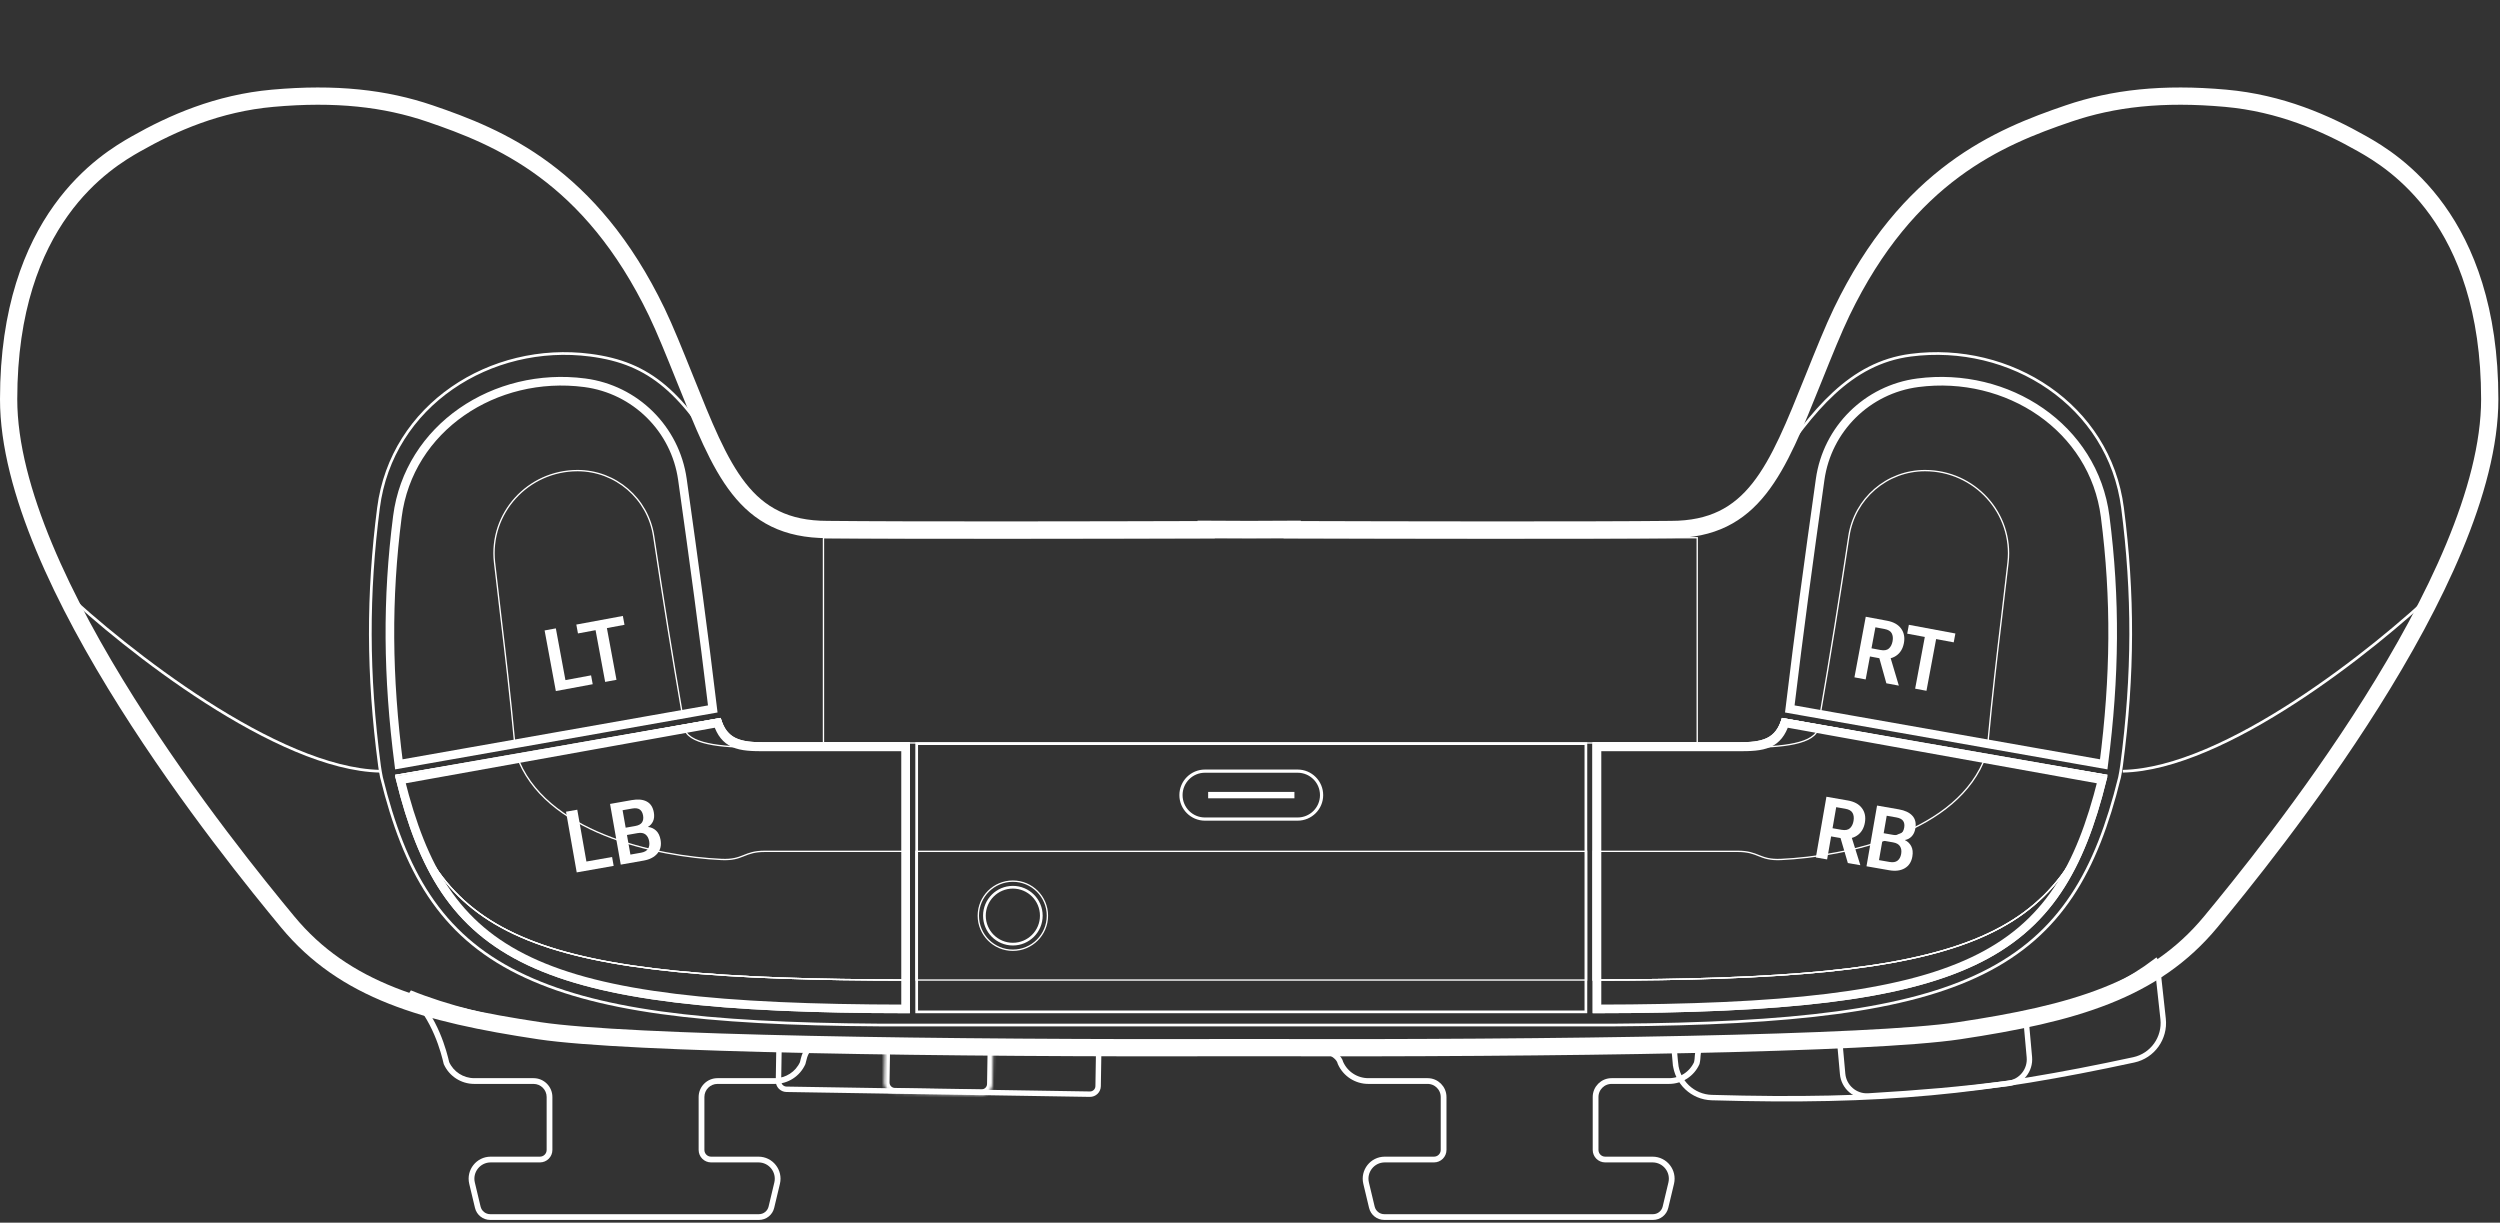 <svg width="869" height="425" viewBox="0 0 869 425" fill="none" xmlns="http://www.w3.org/2000/svg">
<rect x="0" y="0" width="869" height="425" fill="#333333" stroke="none"/>
<path d="M318.639 258.491H551.255V351.726H318.639V258.491Z" stroke="white" stroke-width="0.942"/>
<path d="M318.403 295.926H551.49V340.66H318.403V295.926Z" stroke="white" stroke-width="0.471"/>
<path d="M410.508 276.38C410.508 271.779 414.238 268.049 418.839 268.049H451.051C455.652 268.049 459.382 271.779 459.382 276.38C459.382 280.981 455.652 284.71 451.051 284.71H418.839C414.238 284.71 410.508 280.981 410.508 276.38Z" stroke="white" stroke-width="1.111"/>
<line x1="419.953" y1="276.38" x2="449.943" y2="276.38" stroke="white" stroke-width="2.221"/>
<path d="M553.845 258.255H604.045C608.429 258.255 611.776 257.964 614.301 256.731C616.801 255.51 618.464 253.383 619.56 249.812L732.249 269.508C728.311 283.881 723.4 295.493 716.23 304.835C709.021 314.227 699.519 321.337 686.397 326.644C660.167 337.254 619.498 340.652 553.845 340.66V258.255Z" stroke="white" stroke-width="0.471"/>
<path d="M316.05 258.255H265.85C261.465 258.255 258.118 257.964 255.594 256.731C253.094 255.51 251.43 253.383 250.335 249.812L137.645 269.508C141.583 283.881 146.495 295.493 153.665 304.835C160.874 314.227 170.376 321.337 183.497 326.644C209.728 337.254 250.397 340.652 316.05 340.66V258.255Z" stroke="white" stroke-width="0.471"/>
<path d="M553.845 258.255H604.045C608.429 258.255 611.776 257.964 614.301 256.731C616.801 255.51 618.464 253.383 619.56 249.812L732.249 269.508C728.311 283.881 723.4 295.493 716.23 304.835C709.021 314.227 699.519 321.337 686.397 326.644C660.167 337.254 619.498 340.652 553.845 340.66V258.255Z" stroke="white" stroke-width="0.471"/>
<path d="M316.05 258.255H265.85C261.465 258.255 258.118 257.964 255.594 256.731C253.094 255.51 251.43 253.383 250.335 249.812L137.645 269.508C141.583 283.881 146.495 295.493 153.665 304.835C160.874 314.227 170.376 321.337 183.497 326.644C209.728 337.254 250.397 340.652 316.05 340.66V258.255Z" stroke="white" stroke-width="0.471"/>
<path d="M554.551 259.068H604.045C608.376 259.068 611.895 258.989 614.586 257.769C617.215 256.577 618.937 254.37 620.069 250.622L731.392 270.634C727.491 286.433 722.641 299.293 715.635 309.722C708.497 320.346 699.093 328.488 686.083 334.634C660.113 346.903 619.801 351.213 554.551 351.254V259.068Z" stroke="white" stroke-width="1.884"/>
<path d="M315.343 259.068H265.85C261.518 259.068 258 258.989 255.308 257.769C252.679 256.577 250.958 254.37 249.826 250.622L138.503 270.634C142.403 286.433 147.253 299.293 154.26 309.722C161.398 320.346 170.802 328.488 183.811 334.634C209.781 346.903 250.094 351.213 315.343 351.254V259.068Z" stroke="white" stroke-width="1.884"/>
<circle cx="352.07" cy="318.293" r="9.889" stroke="white" stroke-width="0.942"/>
<circle cx="352.071" cy="318.293" r="12.008" stroke="white" stroke-width="0.471"/>
<path d="M605.613 259.756C604.097 259.743 607.945 259.46 606.349 259.46C603.693 259.46 601.285 259.401 599.551 258.579H604.289C613.06 258.579 617.371 258.688 619.534 250.486L631.79 252.605V253.782C629.721 259.162 616.622 259.854 605.613 259.756Z" stroke="white" stroke-width="0.471"/>
<path d="M264.281 259.756C265.797 259.743 261.949 259.46 263.545 259.46C266.201 259.46 268.609 259.401 270.344 258.579H265.605C256.834 258.579 252.524 258.688 250.361 250.486L238.104 252.605V253.782C240.174 259.162 253.273 259.854 264.281 259.756Z" stroke="white" stroke-width="0.471"/>
<path d="M737.438 266.234L737.439 266.222L737.448 266.156C741.652 234.324 741.621 206.335 737.797 176.562C733.201 140.79 698.771 118.948 664.134 123.466C643.117 126.207 630.105 142.573 616.094 163.348C611.718 169.837 607.445 175.011 601.895 178.57C596.355 182.122 589.5 184.092 579.916 184.092H289.443C279.857 184.092 272.743 182.121 267.073 178.567C261.4 175.01 257.131 169.841 253.279 163.37C245.262 149.903 238.497 140.605 231.108 134.336C223.701 128.052 215.69 124.831 205.225 123.466C170.587 118.948 136.157 140.79 131.562 176.562C127.737 206.335 127.707 234.324 131.911 266.156L131.92 266.223L131.92 266.223L131.921 266.234L132.24 268.272L132.241 268.28L132.242 268.287L132.604 270.202L132.607 270.215L132.61 270.227L132.647 270.38L133.103 270.267L132.647 270.38C140.624 302.647 152.932 324.76 180.2 338.25C206.615 351.317 244.075 355.882 305.497 356.294H305.5L561.527 356.294L561.531 356.294L561.549 356.294C622.968 355.882 662.743 351.318 689.158 338.25C716.427 324.76 728.735 302.647 736.711 270.38L736.254 270.267L736.711 270.38L736.749 270.227L736.752 270.214L736.755 270.202L737.116 268.287L737.118 268.28L737.119 268.272L737.438 266.234Z" stroke="white" stroke-width="0.942"/>
<path d="M632.678 166.668C635.144 149.103 649.047 135.341 666.636 133.047C697.812 128.981 727.784 148.649 731.754 179.557C735.43 208.17 735.186 235.128 731.258 265.687L622.131 246.43C625.503 218.416 628.43 196.927 632.678 166.668Z" stroke="white" stroke-width="3"/>
<path d="M642.675 186.358C644.66 173.273 655.895 163.583 669.129 163.583C686.363 163.583 699.912 178.382 697.992 195.501C697.236 202.244 696.497 208.419 695.758 214.603C694.201 227.619 692.64 240.675 690.896 259.158L632.518 249.351C636.504 226.209 639.098 209.934 642.675 186.358Z" stroke="white" stroke-width="0.471"/>
<path d="M662.944 220.262L663.52 217.181L679.691 220.2L679.116 223.281L672.997 222.139L669.64 240.119L665.706 239.384L669.063 221.404L662.944 220.262Z" fill="white"/>
<path d="M644.603 235.444L648.535 214.383L655.97 215.771C658.188 216.185 659.805 217.091 660.822 218.488C661.84 219.876 662.165 221.558 661.796 223.535C661.421 225.541 660.494 227.03 659.016 228.001C657.537 228.972 655.698 229.253 653.5 228.842L649.999 228.188L648.508 236.173L644.603 235.444ZM650.528 225.353L653.667 225.939C654.96 226.181 655.93 226.008 656.579 225.42C657.227 224.833 657.653 223.994 657.857 222.904C658.058 221.824 657.961 220.903 657.564 220.14C657.168 219.378 656.324 218.876 655.031 218.635L651.892 218.048L650.528 225.353ZM655.697 237.516L652.781 227.076L656.732 227.245L660.037 238.326L655.697 237.516Z" fill="white"/>
<path d="M237.213 166.668C234.747 149.103 220.843 135.341 203.254 133.047C172.079 128.981 142.107 148.649 138.136 179.557C134.461 208.17 134.705 235.128 138.633 265.687L247.759 246.43C244.387 218.416 241.461 196.927 237.213 166.668Z" stroke="white" stroke-width="3"/>
<path d="M227.216 186.358C225.231 173.273 213.995 163.583 200.762 163.583C183.528 163.583 169.978 178.382 171.899 195.501C172.655 202.244 173.393 208.419 174.133 214.603C175.689 227.619 177.251 240.675 178.995 259.158L237.372 249.351C233.386 226.209 230.793 209.934 227.216 186.358Z" stroke="white" stroke-width="0.471"/>
<path d="M200.899 220.183L200.328 217.101L216.504 214.103L217.075 217.185L210.955 218.319L214.288 236.304L210.352 237.033L207.019 219.049L200.899 220.183Z" fill="white"/>
<path d="M193.209 240.211L189.305 219.145L193.211 218.421L196.544 236.405L205.457 234.754L206.028 237.835L193.209 240.211Z" fill="white"/>
<path d="M553.845 295.926H604.045C607.632 295.926 609.464 296.659 611.274 297.384C611.329 297.406 611.384 297.428 611.439 297.45C613.332 298.206 615.25 298.924 619.073 298.751C630.388 298.239 645.898 295.876 659.734 290.279C673.501 284.71 685.654 275.921 690.323 262.523L732.249 269.51C728.311 283.882 723.399 295.494 716.23 304.835C709.021 314.227 699.519 321.337 686.397 326.644C660.167 337.254 619.498 340.652 553.845 340.66V295.926Z" stroke="white" stroke-width="0.471"/>
<path d="M555.109 259.628H604.045C608.344 259.628 611.994 259.558 614.817 258.278C617.521 257.052 619.288 254.828 620.454 251.259L730.706 271.079C726.839 286.582 722.042 299.185 715.171 309.411C708.092 319.948 698.768 328.025 685.845 334.131C660.076 346.304 620.04 350.631 555.109 350.697V259.628Z" stroke="white" stroke-width="3"/>
<path d="M648.793 301.119L652.465 280.011L660.018 281.325C662.164 281.698 663.737 282.44 664.739 283.55C665.752 284.653 666.098 286.127 665.777 287.973C665.572 289.152 665.136 290.082 664.47 290.763C663.806 291.434 663.043 291.839 662.182 291.978L662.172 292.036C663.129 292.491 663.857 293.2 664.356 294.163C664.856 295.126 664.982 296.318 664.735 297.739C664.407 299.624 663.518 300.983 662.069 301.816C660.631 302.641 658.858 302.87 656.752 302.504L648.793 301.119ZM653.138 298.977L656.835 299.621C658.014 299.826 658.932 299.672 659.589 299.159C660.246 298.646 660.665 297.867 660.846 296.824C661.028 295.78 660.897 294.901 660.454 294.186C660.011 293.472 659.199 293.012 658.02 292.807L654.324 292.164L653.138 298.977ZM654.765 289.627L658.085 290.204C659.245 290.406 660.128 290.281 660.734 289.829C661.34 289.377 661.729 288.663 661.898 287.686C662.067 286.72 661.939 285.936 661.516 285.335C661.093 284.733 660.301 284.332 659.142 284.13L655.822 283.552L654.765 289.627Z" fill="white"/>
<path d="M631.191 298.057L634.863 276.949L642.315 278.246C644.538 278.632 646.166 279.518 647.2 280.903C648.235 282.278 648.58 283.956 648.236 285.937C647.886 287.948 646.978 289.447 645.511 290.437C644.045 291.426 642.209 291.73 640.006 291.346L636.497 290.736L635.105 298.738L631.191 298.057ZM636.992 287.894L640.138 288.442C641.433 288.667 642.401 288.482 643.042 287.886C643.684 287.291 644.099 286.447 644.289 285.355C644.478 284.273 644.369 283.353 643.963 282.595C643.557 281.837 642.707 281.346 641.411 281.12L638.266 280.573L636.992 287.894ZM642.31 299.992L639.266 289.589L643.218 289.709L646.66 300.748L642.31 299.992Z" fill="white"/>
<path d="M316.046 295.926H265.846C262.259 295.926 260.427 296.659 258.617 297.384C258.562 297.406 258.507 297.428 258.451 297.45C256.559 298.206 254.641 298.924 250.818 298.751C239.503 298.239 223.993 295.876 210.157 290.279C196.39 284.71 184.236 275.921 179.568 262.523L137.642 269.51C141.58 283.882 146.491 295.494 153.661 304.835C160.87 314.227 170.372 321.337 183.494 326.644C209.724 337.254 250.393 340.652 316.046 340.66V295.926Z" stroke="white" stroke-width="0.471"/>
<path d="M314.781 259.628H265.846C261.546 259.628 257.896 259.558 255.074 258.278C252.37 257.052 250.602 254.828 249.437 251.259L139.184 271.079C143.052 286.582 147.849 299.185 154.719 309.411C161.798 319.948 171.123 328.025 184.046 334.131C209.814 346.304 249.851 350.631 314.781 350.697V259.628Z" stroke="white" stroke-width="3"/>
<path d="M215.772 300.545L212.051 279.446L219.601 278.114C221.746 277.736 223.478 277.899 224.797 278.602C226.125 279.294 226.951 280.563 227.276 282.408C227.484 283.587 227.391 284.61 226.996 285.476C226.599 286.333 226.02 286.973 225.257 287.397L225.268 287.455C226.322 287.558 227.248 287.977 228.045 288.713C228.842 289.449 229.366 290.527 229.616 291.947C229.949 293.831 229.575 295.411 228.495 296.687C227.423 297.952 225.834 298.771 223.728 299.142L215.772 300.545ZM219.131 297.054L222.826 296.402C224.005 296.194 224.816 295.738 225.259 295.032C225.703 294.326 225.832 293.451 225.648 292.408C225.464 291.365 225.042 290.582 224.383 290.061C223.723 289.54 222.804 289.383 221.625 289.591L217.93 290.243L219.131 297.054ZM217.483 287.707L220.801 287.122C221.96 286.917 222.748 286.499 223.165 285.868C223.582 285.237 223.704 284.433 223.532 283.457C223.361 282.491 222.975 281.797 222.373 281.376C221.77 280.954 220.889 280.845 219.73 281.05L216.412 281.635L217.483 287.707Z" fill="white"/>
<path d="M200.468 303.245L196.746 282.145L200.659 281.455L203.836 299.468L212.763 297.893L213.307 300.98L200.468 303.245Z" fill="white"/>
<path d="M737.871 268.082C773.324 267.328 825.473 225.702 847.116 204.983" stroke="white" stroke-width="0.942"/>
<path d="M132.145 268.082C96.289 267.328 43.548 225.702 21.66 204.983" stroke="white" stroke-width="0.942"/>
<rect x="286.237" y="186.917" width="303.719" height="71.339" stroke="white" stroke-width="0.471"/>
<path d="M554.629 381.323C554.629 378.255 557.116 375.769 560.183 375.769H580.154C584.313 375.769 588.087 373.331 589.797 369.54V369.54C590.796 365.351 588.277 364.331 597.342 362.918L461.61 364.661C457.304 364.661 464.978 365.351 465.977 369.54V369.54C467.688 373.331 471.461 375.769 475.621 375.769H496.242C499.309 375.769 501.796 378.255 501.796 381.323V399.723C501.796 401.564 500.304 403.055 498.463 403.055H481.346C477.04 403.055 473.864 407.078 474.863 411.266L476.86 419.637C477.337 421.637 479.125 423.049 481.181 423.049H574.593C576.65 423.049 578.438 421.637 578.915 419.637L580.911 411.266C581.91 407.078 578.735 403.055 574.429 403.055H557.962C556.121 403.055 554.629 401.564 554.629 399.723V381.323Z" stroke="white" stroke-width="2"/>
<path d="M434.218 184.055C439.808 184.032 444.854 184.01 449.175 183.988V184.11C486.075 184.229 552.817 184.357 580.817 184.055C609.496 184.055 617.553 163.46 630.297 131.784C633.994 122.595 637.299 114.377 640.148 108.47C663.222 60.626 694.834 47.69 719.021 39.448C734.56 34.154 751.747 32.193 773.643 34.154C792.65 35.856 808.411 42.767 821.202 50.037C831.567 55.927 865.435 76.046 865.435 138.768C865.435 201.489 788.21 296.568 768.433 320.462C748.656 344.356 720.744 352.306 680.849 358.294C650.541 362.843 542.565 364.495 434.218 364.157C325.87 364.495 217.894 362.843 187.586 358.294C147.691 352.306 119.779 344.356 100.002 320.462C80.225 296.568 3 201.489 3 138.768C3 76.046 36.868 55.927 47.233 50.037C60.024 42.767 75.785 35.856 94.792 34.154C116.688 32.193 133.875 34.154 149.414 39.448C173.601 47.69 205.214 60.626 228.287 108.47C231.136 114.377 234.441 122.595 238.138 131.784C250.882 163.46 258.689 184.055 287.618 184.055C315.618 184.357 382.36 184.229 419.26 184.11V183.988C423.581 184.01 428.627 184.032 434.218 184.055Z" stroke="white" stroke-width="6"/>
<path d="M142.453 345.174L142.83 344.248L141.756 345.891L142.453 345.174ZM155.194 369.539L154.222 369.771L154.244 369.863L154.283 369.95L155.194 369.539ZM164.08 411.265L165.053 411.033L164.08 411.265ZM166.077 419.636L165.104 419.868H165.104L166.077 419.636ZM268.132 419.636L267.16 419.404V419.404L268.132 419.636ZM270.129 411.265L269.156 411.033L270.129 411.265ZM279.015 369.539L279.926 369.95L279.965 369.864L279.987 369.771L279.015 369.539ZM279.072 369.298L280.045 369.529L280.045 369.529L279.072 369.298ZM284.325 362.882L284.591 363.846L284.349 361.882L284.325 362.882ZM187.586 357.094L187.764 356.11L187.586 357.094ZM141.756 345.891C150.528 354.421 153.362 366.167 154.222 369.771L156.167 369.307C155.305 365.69 152.373 353.425 143.15 344.457L141.756 345.891ZM154.283 369.95C156.155 374.1 160.285 376.768 164.838 376.768V374.768C161.072 374.768 157.655 372.561 156.106 369.128L154.283 369.95ZM164.838 376.768H185.459V374.768H164.838V376.768ZM185.459 376.768C187.974 376.768 190.013 378.807 190.013 381.322H192.013C192.013 377.702 189.079 374.768 185.459 374.768V376.768ZM190.013 381.322V399.722H192.013V381.322H190.013ZM190.013 399.722C190.013 401.011 188.969 402.055 187.681 402.055V404.055C190.073 404.055 192.013 402.115 192.013 399.722H190.013ZM187.681 402.055H170.563V404.055H187.681V402.055ZM170.563 402.055C165.611 402.055 161.959 406.68 163.108 411.497L165.053 411.033C164.204 407.473 166.903 404.055 170.563 404.055V402.055ZM163.108 411.497L165.104 419.868L167.049 419.404L165.053 411.033L163.108 411.497ZM165.104 419.868C165.688 422.319 167.879 424.048 170.398 424.048V422.048C168.805 422.048 167.419 420.954 167.049 419.404L165.104 419.868ZM170.398 424.048H263.81V422.048H170.398V424.048ZM263.81 424.048C266.33 424.048 268.52 422.319 269.105 419.868L267.16 419.404C266.79 420.954 265.404 422.048 263.81 422.048V424.048ZM269.105 419.868L271.101 411.497L269.156 411.033L267.16 419.404L269.105 419.868ZM271.101 411.497C272.25 406.68 268.598 402.055 263.646 402.055V404.055C267.306 404.055 270.005 407.473 269.156 411.033L271.101 411.497ZM263.646 402.055H247.179V404.055H263.646V402.055ZM247.179 402.055C245.891 402.055 244.847 401.011 244.847 399.722H242.847C242.847 402.115 244.786 404.055 247.179 404.055V402.055ZM244.847 399.722V381.322H242.847V399.722H244.847ZM244.847 381.322C244.847 378.807 246.885 376.768 249.4 376.768V374.768C245.781 374.768 242.847 377.702 242.847 381.322H244.847ZM249.4 376.768H269.371V374.768H249.4V376.768ZM269.371 376.768C273.924 376.768 278.054 374.1 279.926 369.95L278.103 369.128C276.554 372.561 273.137 374.768 269.371 374.768V376.768ZM279.987 369.771C280.007 369.69 280.026 369.609 280.045 369.529L278.099 369.067C278.08 369.147 278.061 369.227 278.042 369.307L279.987 369.771ZM280.045 369.529C280.403 368.022 280.686 366.878 281.298 365.954C281.868 365.092 282.783 364.344 284.591 363.846L284.059 361.918C281.877 362.519 280.514 363.513 279.629 364.85C278.786 366.125 278.438 367.64 278.099 369.067L280.045 369.529ZM284.349 361.882C238.712 360.761 203.131 358.88 187.764 356.11L187.409 358.079C202.96 360.881 238.709 362.762 284.3 363.882L284.349 361.882ZM187.764 356.11C170.627 353.022 155.765 349.508 142.83 344.248L142.076 346.1C155.205 351.439 170.228 354.982 187.409 358.079L187.764 356.11Z" fill="white"/>
<mask id="path-38-inside-1_581_95378" fill="white">
<path fill-rule="evenodd" clip-rule="evenodd" d="M307.545 362.055L307.317 376.222C307.283 378.303 308.943 380.016 311.023 380.05L341.155 380.536C343.235 380.569 344.949 378.91 344.983 376.83L345.212 362.574C332.25 362.445 319.642 362.273 307.545 362.055Z"/>
</mask>
<path d="M307.317 376.222L305.434 376.192L307.317 376.222ZM307.545 362.055L307.579 360.172L305.693 360.138L305.662 362.025L307.545 362.055ZM311.023 380.05L311.053 378.166H311.053L311.023 380.05ZM341.155 380.536L341.125 382.419L341.155 380.536ZM344.983 376.83L346.866 376.86V376.86L344.983 376.83ZM345.212 362.574L347.096 362.604L347.126 360.709L345.231 360.69L345.212 362.574ZM309.2 376.253L309.429 362.086L305.662 362.025L305.434 376.192L309.2 376.253ZM311.053 378.166C310.013 378.15 309.183 377.293 309.2 376.253L305.434 376.192C305.383 379.312 307.872 381.883 310.992 381.933L311.053 378.166ZM341.186 378.652L311.053 378.166L310.992 381.933L341.125 382.419L341.186 378.652ZM343.099 376.799C343.083 377.839 342.226 378.669 341.186 378.652L341.125 382.419C344.245 382.469 346.816 379.98 346.866 376.86L343.099 376.799ZM343.329 362.543L343.099 376.799L346.866 376.86L347.096 362.604L343.329 362.543ZM345.231 360.69C332.273 360.562 319.67 360.39 307.579 360.172L307.511 363.938C319.614 364.156 332.227 364.328 345.194 364.457L345.231 360.69Z" fill="white" mask="url(#path-38-inside-1_581_95378)"/>
<path d="M582.377 369.586L581.95 364.839C628.586 363.726 665.225 361.829 681.016 358.984C709.219 353.901 731.612 347.617 749.38 334.127C749.632 334.496 749.798 334.931 749.85 335.407L751.899 354.175C752.626 360.838 748.234 366.992 741.693 368.405C690.045 379.559 654.507 383.233 595.002 381.52C588.384 381.33 582.971 376.19 582.377 369.586L581.439 369.67L582.377 369.586Z" stroke="white" stroke-width="1.884"/>
<path d="M639.572 363.04C658.198 362.038 672.572 360.792 681.017 359.27L681.017 359.27C689.244 357.787 696.973 356.203 704.233 354.369L705.412 367.48C705.82 372.013 702.576 376.059 698.067 376.613C681.069 378.702 668.157 379.85 649.394 380.964C644.843 381.234 640.903 377.827 640.494 373.282L639.572 363.04Z" stroke="white" stroke-width="1.884"/>
<path d="M270.594 375.767L270.812 362.28C303.183 363.229 341.63 363.749 381.929 363.9L381.708 377.559C381.683 379.118 380.398 380.363 378.838 380.338L273.374 378.637C271.814 378.612 270.569 377.327 270.594 375.767L270.594 375.767Z" stroke="white" stroke-width="1.884"/>
</svg>
